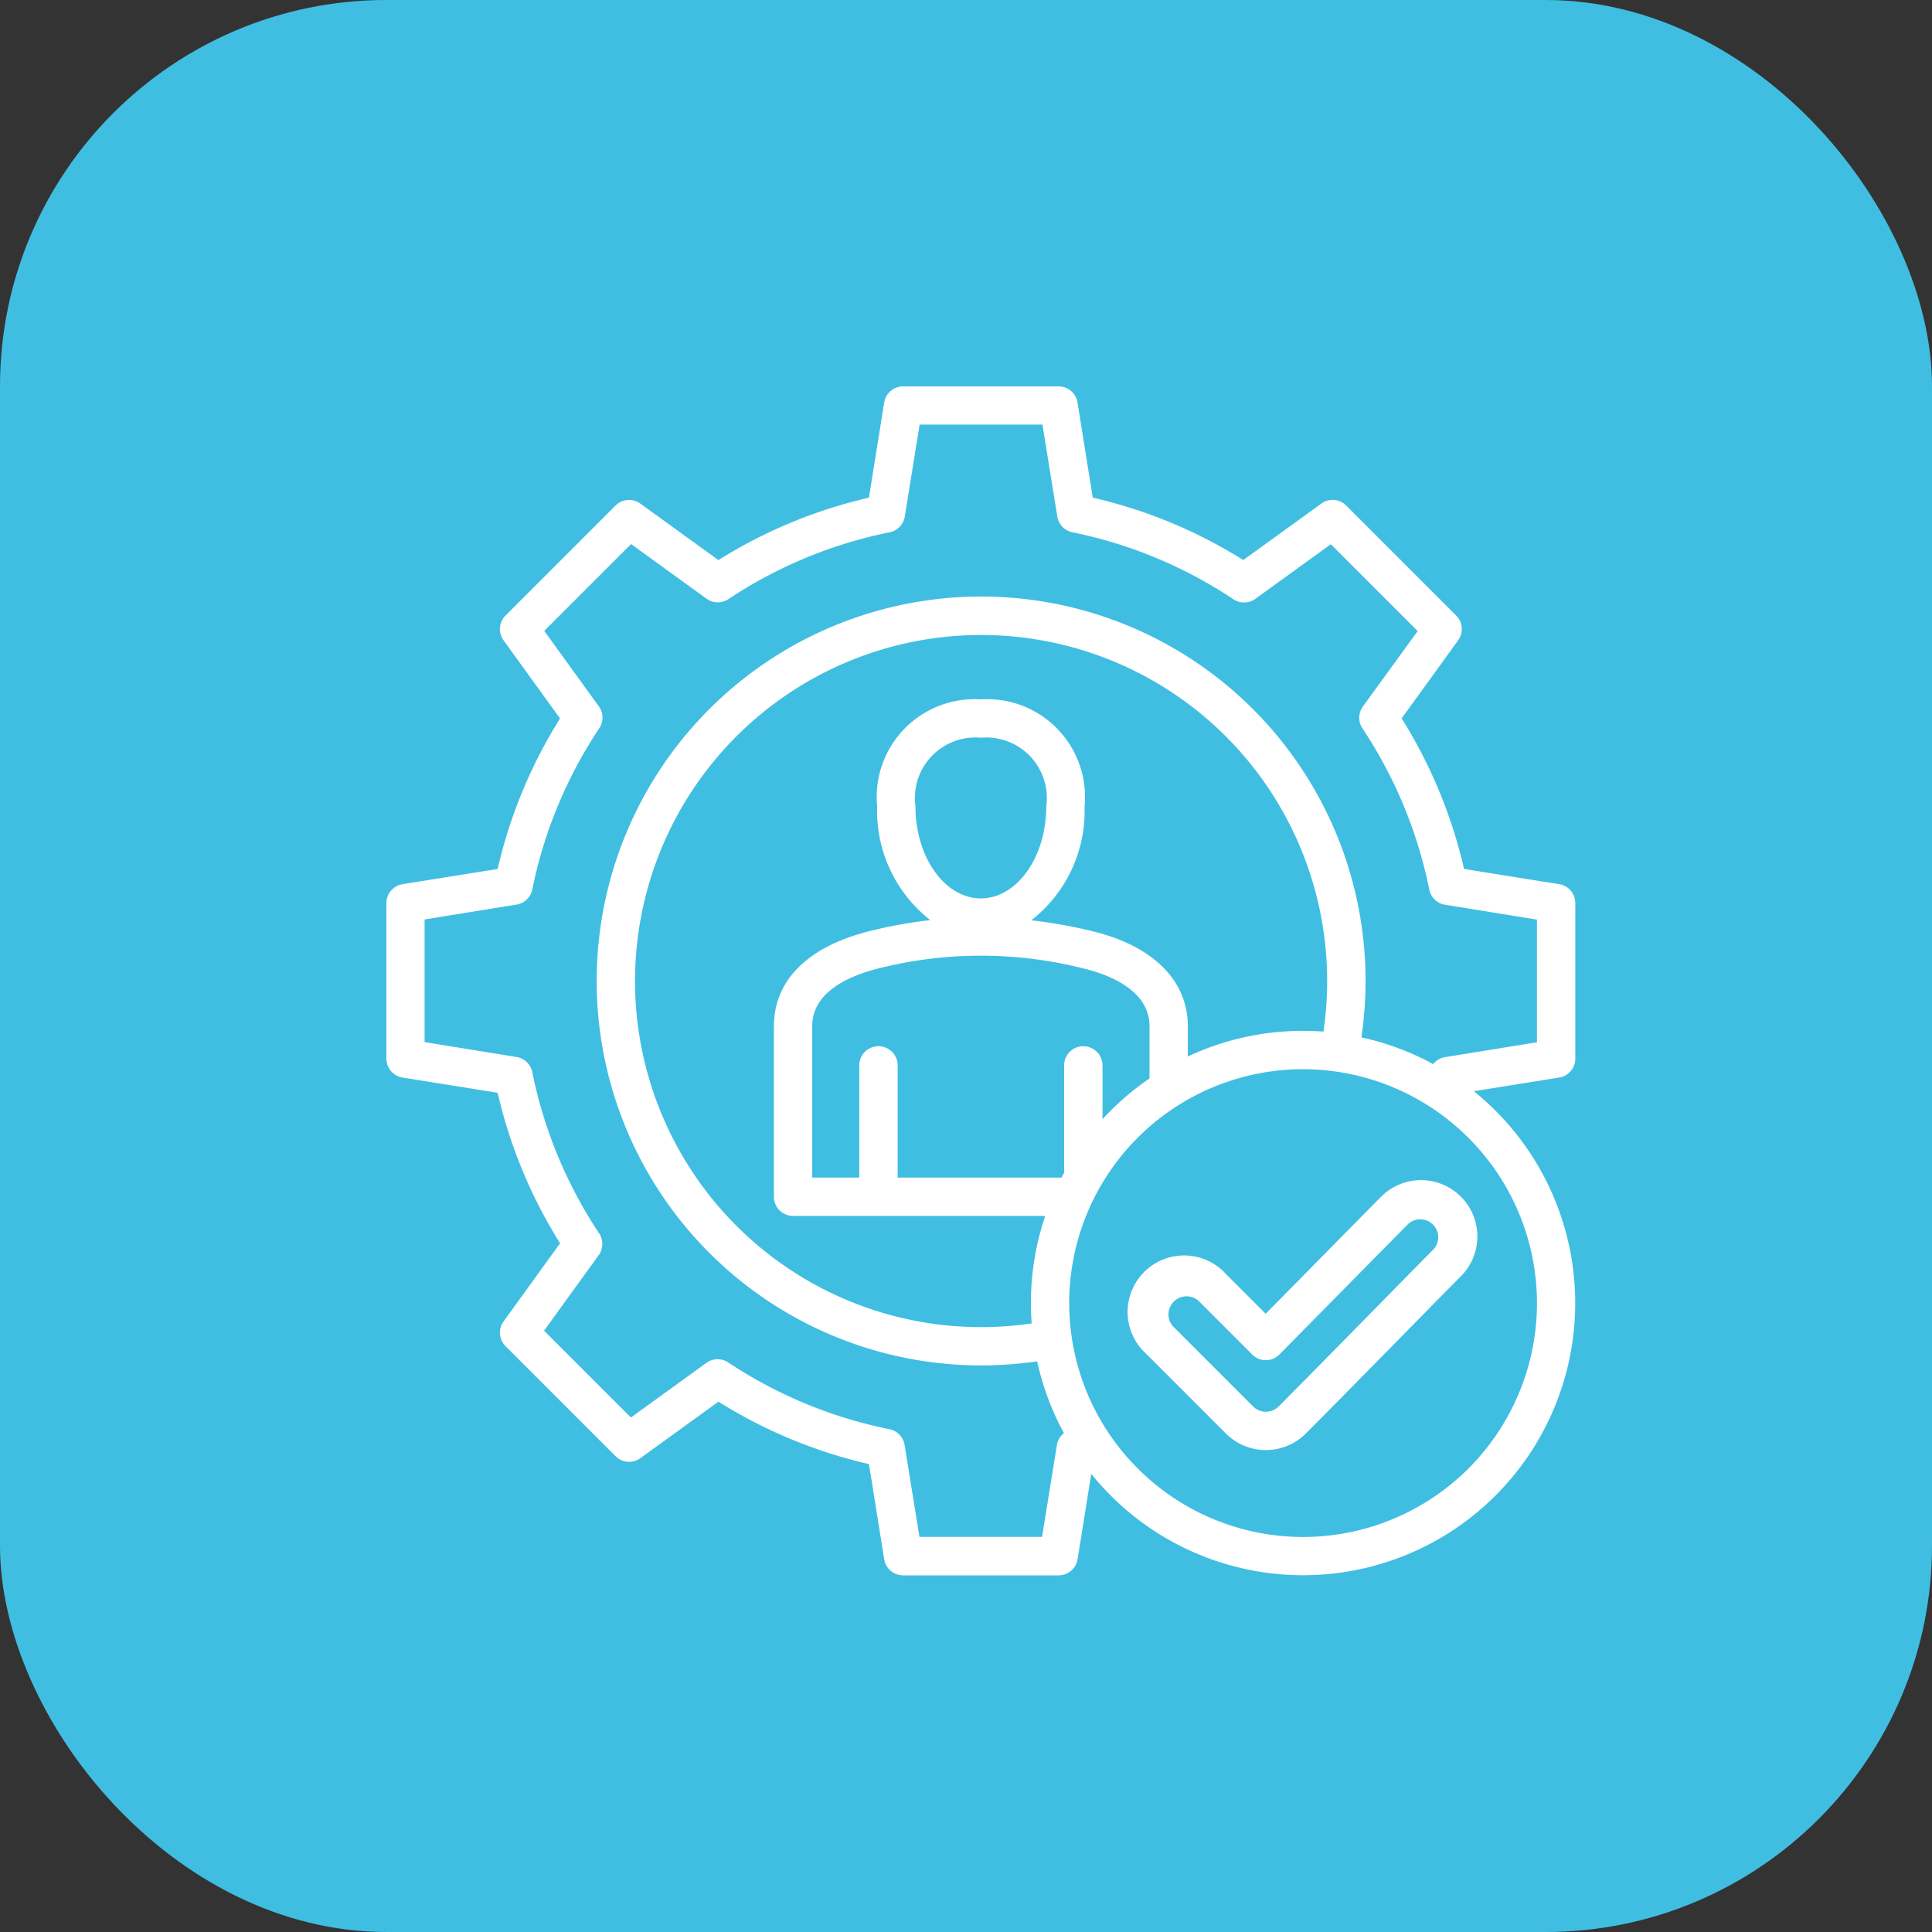 <svg xmlns="http://www.w3.org/2000/svg" width="65" height="65" viewBox="0 0 65 65">
  <rect x="0" y="0" width="65" height="65" fill="#333333" stroke="none"/>
  <g id="_2" data-name="2" transform="translate(-1142 -3969)">
    <rect id="Rectangle_14436" data-name="Rectangle 14436" width="65" height="65" rx="13" transform="translate(1142 3969)" fill="#40bee2"/>
    <path id="expert" d="M48,30.616V25.384a.645.645,0,0,0-.543-.637l-3.2-.512a16.509,16.509,0,0,0-2.1-5.065l1.9-2.627a.645.645,0,0,0-.066-.835l-3.7-3.7a.645.645,0,0,0-.835-.066l-2.627,1.9a16.513,16.513,0,0,0-5.065-2.1l-.512-3.2A.645.645,0,0,0,30.616,8H25.384a.645.645,0,0,0-.637.543l-.512,3.2a16.51,16.51,0,0,0-5.065,2.1l-2.627-1.9a.645.645,0,0,0-.835.066l-3.7,3.7a.645.645,0,0,0-.066.835l1.9,2.627a16.507,16.507,0,0,0-2.1,5.065l-3.2.512A.645.645,0,0,0,8,25.384v5.232a.645.645,0,0,0,.543.637l3.2.512a16.51,16.51,0,0,0,2.1,5.065l-1.9,2.627a.645.645,0,0,0,.066.835l3.7,3.7a.645.645,0,0,0,.835.066l2.627-1.9a16.507,16.507,0,0,0,5.065,2.1l.512,3.2a.645.645,0,0,0,.637.543h5.232a.645.645,0,0,0,.637-.543l.46-2.871A9.155,9.155,0,1,0,44.586,31.713l2.871-.46A.645.645,0,0,0,48,30.616Zm-8.476-.909q-.339-.025-.684-.025a9.1,9.1,0,0,0-3.877.862v-1.02c0-1.524-1.154-2.685-3.167-3.184a16.3,16.3,0,0,0-2.1-.377,4.659,4.659,0,0,0,1.793-3.828A3.292,3.292,0,0,0,28,18.53a3.292,3.292,0,0,0-3.489,3.6A4.662,4.662,0,0,0,26.3,25.957a15.162,15.162,0,0,0-2.1.384c-2.039.524-3.162,1.655-3.162,3.183v5.74a.645.645,0,0,0,.645.645h8.482a9.122,9.122,0,0,0-.481,2.932q0,.345.025.684a11.643,11.643,0,1,1,9.817-9.817Zm-8.077.491a.645.645,0,0,0-.645.645v3.611q-.045.082-.088.164H25.2V30.843a.645.645,0,1,0-1.29,0v3.775H22.326V29.524c0-1.132,1.193-1.676,2.193-1.933a14.075,14.075,0,0,1,6.967,0c.817.2,2.188.723,2.188,1.932v1.759a9.233,9.233,0,0,0-1.581,1.372V30.843A.645.645,0,0,0,31.448,30.2ZM28,25.226c-1.212,0-2.2-1.387-2.2-3.092A2.037,2.037,0,0,1,28,19.82a2.037,2.037,0,0,1,2.2,2.314C30.2,23.839,29.212,25.226,28,25.226ZM46.71,38.841a7.869,7.869,0,1,1-7.869-7.869A7.878,7.878,0,0,1,46.71,38.841Zm0-8.775-3.093.5a.645.645,0,0,0-.4.235,9.093,9.093,0,0,0-2.414-.9A12.934,12.934,0,1,0,29.894,40.8a9.1,9.1,0,0,0,.9,2.414.644.644,0,0,0-.235.4l-.5,3.093H25.934l-.5-3.093a.645.645,0,0,0-.509-.53A15.244,15.244,0,0,1,19.5,40.838a.645.645,0,0,0-.735.015l-2.539,1.838-2.922-2.922,1.838-2.539a.645.645,0,0,0,.015-.735,15.242,15.242,0,0,1-2.249-5.425.645.645,0,0,0-.53-.509l-3.093-.5V25.934l3.093-.5a.645.645,0,0,0,.53-.509A15.245,15.245,0,0,1,15.163,19.5a.645.645,0,0,0-.015-.735l-1.838-2.539,2.922-2.922,2.539,1.838a.645.645,0,0,0,.735.015,15.245,15.245,0,0,1,5.425-2.249.645.645,0,0,0,.509-.53l.5-3.093h4.132l.5,3.093a.645.645,0,0,0,.509.53A15.249,15.249,0,0,1,36.5,15.163a.645.645,0,0,0,.735-.015l2.539-1.838,2.922,2.922L40.853,18.77a.645.645,0,0,0-.015.735,15.244,15.244,0,0,1,2.249,5.425.645.645,0,0,0,.53.509l3.093.5Zm-5.272,5.223L37.583,39.2l-1.34-1.34a1.9,1.9,0,1,0-2.684,2.684l2.687,2.687a1.9,1.9,0,0,0,2.684,0c1.37-1.37,4.168-4.234,5.2-5.273a1.895,1.895,0,1,0-2.689-2.67Zm1.773,1.761c-1.033,1.043-3.828,3.9-5.193,5.269a.608.608,0,0,1-.859,0l-2.687-2.687h0a.608.608,0,0,1,.859-.859l1.8,1.8a.645.645,0,0,0,.456.189h0a.645.645,0,0,0,.457-.192L42.355,36.2a.6.6,0,1,1,.856.853Z" transform="translate(1147 3974)" fill="#fff"/>
  </g>
</svg>
